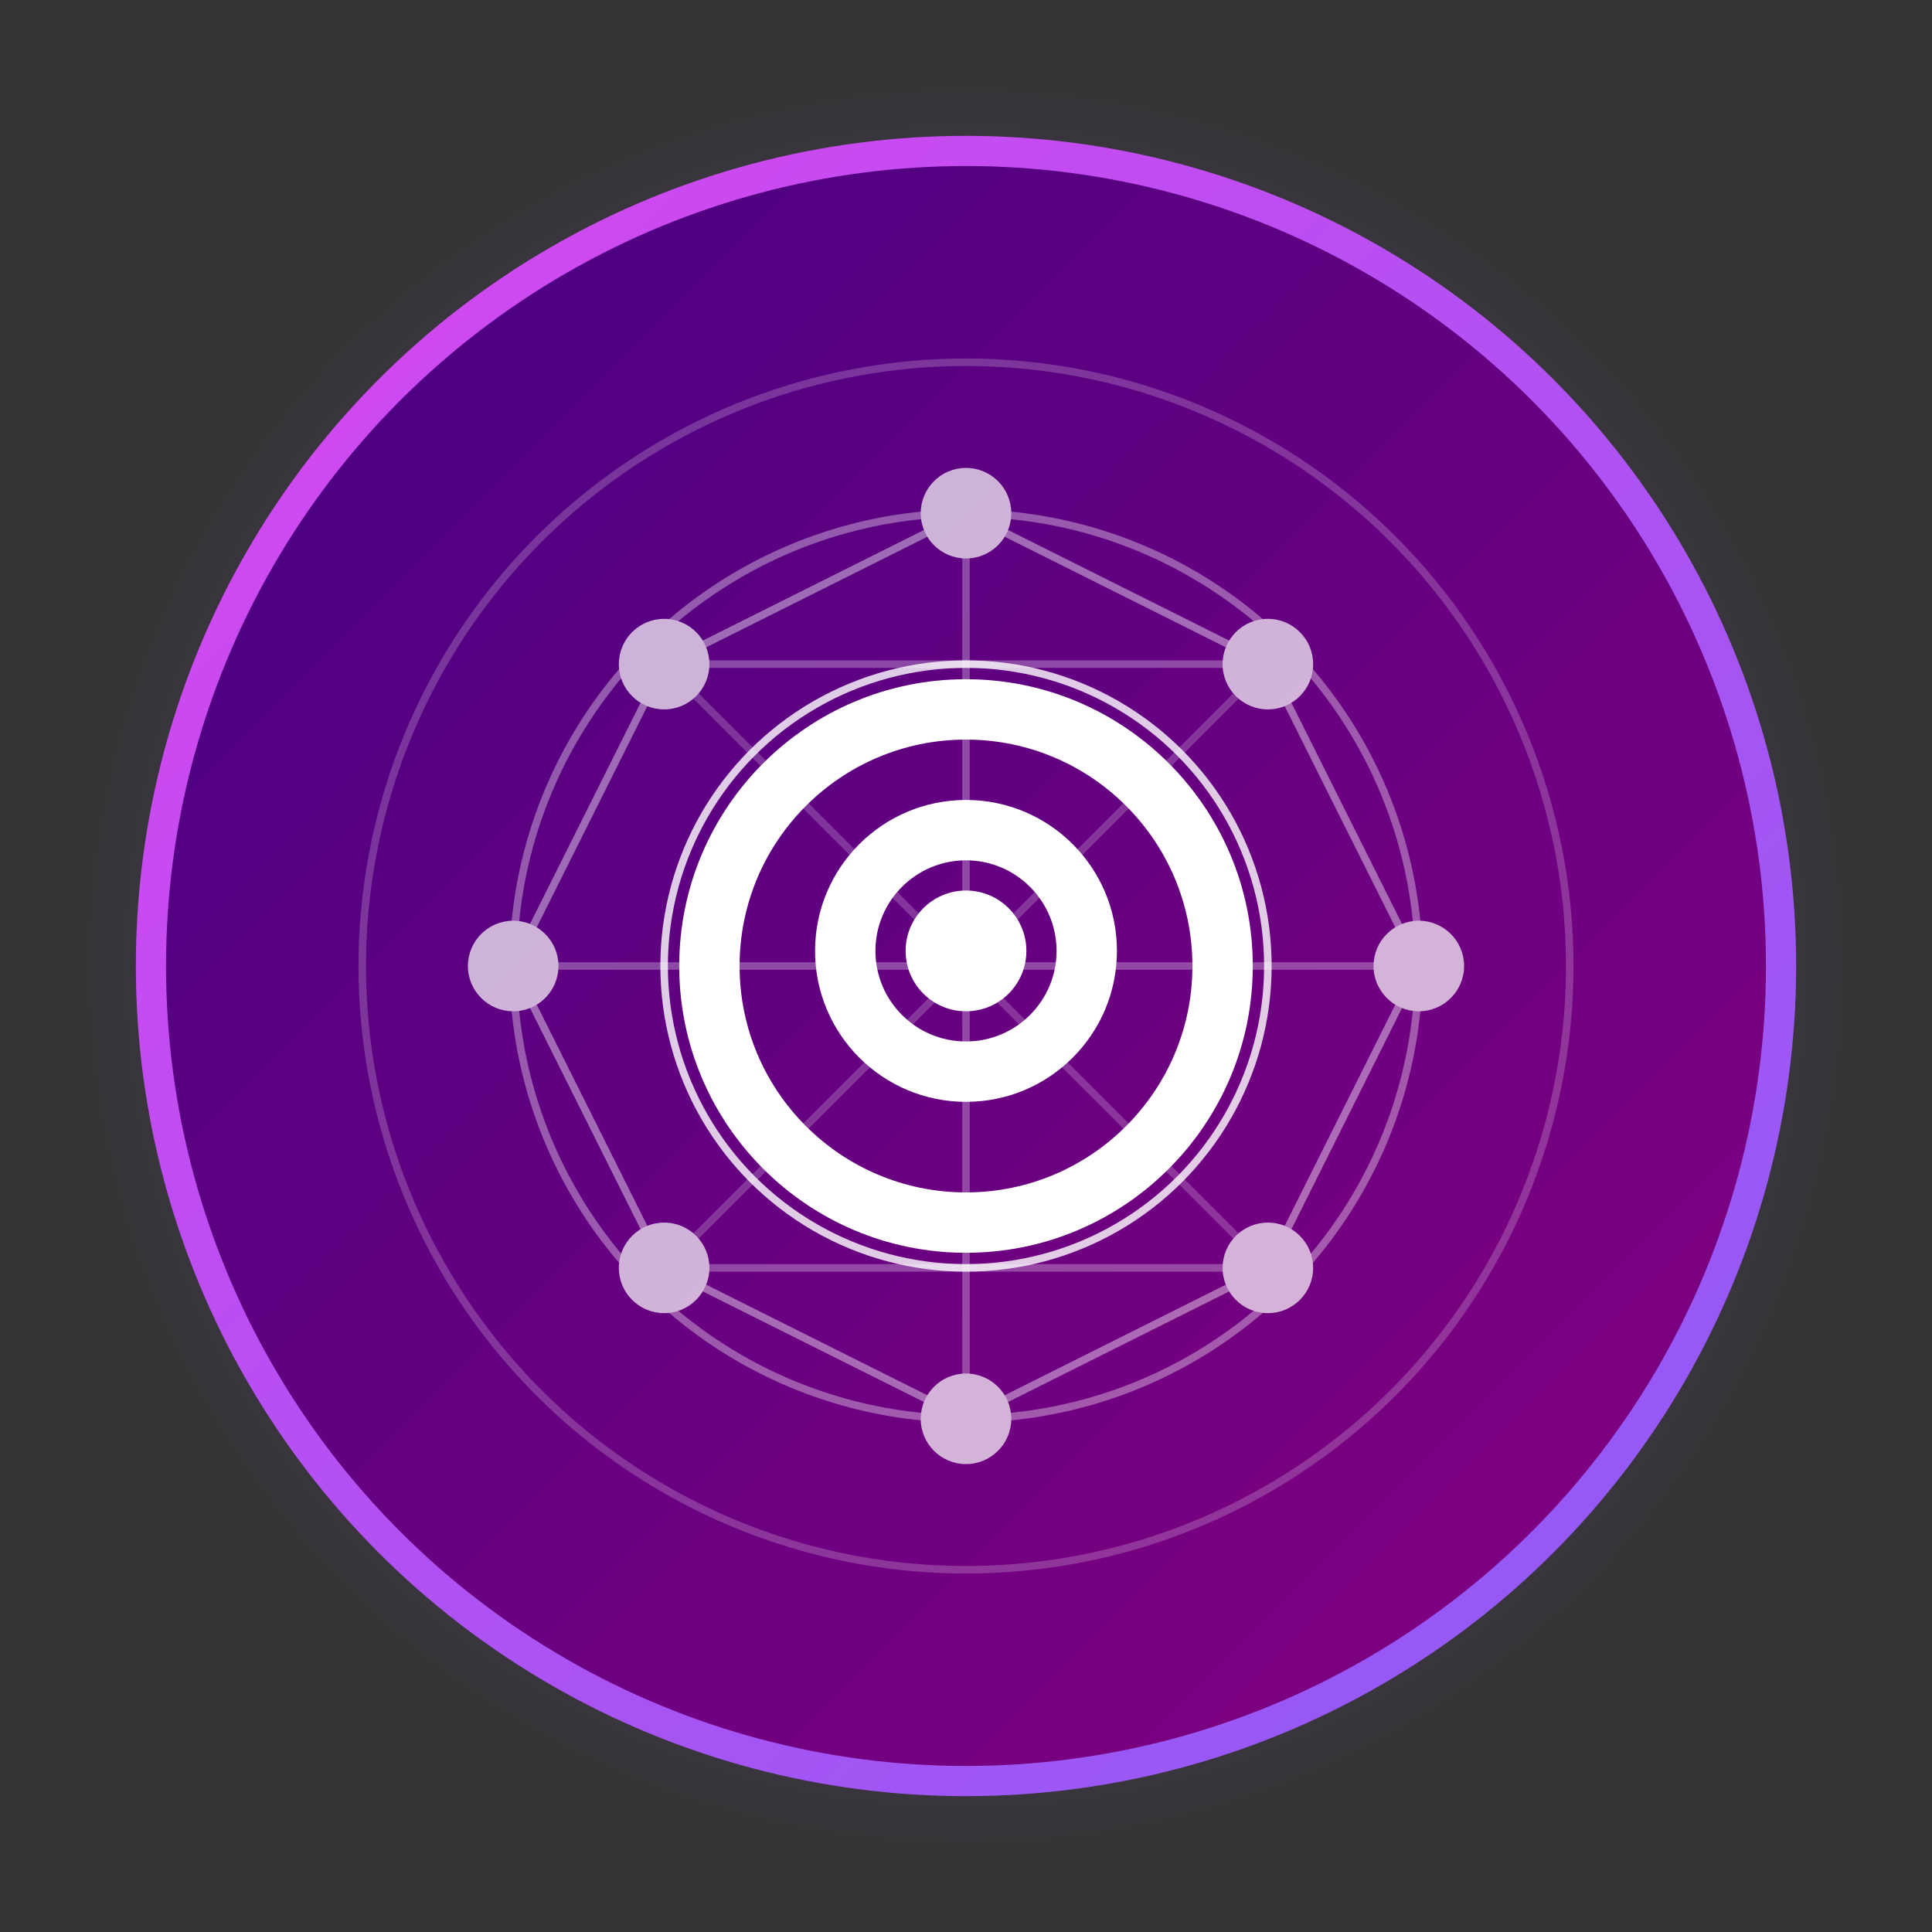<svg width="128" height="128" viewBox="0 0 128 128" fill="none" xmlns="http://www.w3.org/2000/svg">
  <rect x="0" y="0" width="128" height="128" fill="#333333" stroke="none"/>
  <!-- Background glow -->
  <circle cx="64" cy="64" r="60" fill="url(#paint0_radial)" />
  
  <!-- Main circle -->
  <circle cx="64" cy="64" r="54" fill="url(#paint1_linear)" stroke="url(#paint2_linear)" stroke-width="2" />
  
  <!-- Neural network pattern -->
  <g opacity="0.7">
    <circle cx="64" cy="64" r="30" stroke="rgba(255, 255, 255, 0.5)" stroke-width="0.5" />
    <circle cx="64" cy="64" r="40" stroke="rgba(255, 255, 255, 0.3)" stroke-width="0.5" />
    
    <!-- Neural nodes -->
    <circle cx="64" cy="34" r="3" fill="#FFFFFF" />
    <circle cx="64" cy="94" r="3" fill="#FFFFFF" />
    <circle cx="34" cy="64" r="3" fill="#FFFFFF" />
    <circle cx="94" cy="64" r="3" fill="#FFFFFF" />
    <circle cx="44" cy="44" r="3" fill="#FFFFFF" />
    <circle cx="84" cy="84" r="3" fill="#FFFFFF" />
    <circle cx="44" cy="84" r="3" fill="#FFFFFF" />
    <circle cx="84" cy="44" r="3" fill="#FFFFFF" />
    
    <!-- Neural connections -->
    <line x1="64" y1="34" x2="44" y2="44" stroke="rgba(255, 255, 255, 0.6)" stroke-width="0.5" />
    <line x1="64" y1="34" x2="84" y2="44" stroke="rgba(255, 255, 255, 0.6)" stroke-width="0.5" />
    <line x1="34" y1="64" x2="44" y2="44" stroke="rgba(255, 255, 255, 0.6)" stroke-width="0.5" />
    <line x1="34" y1="64" x2="44" y2="84" stroke="rgba(255, 255, 255, 0.6)" stroke-width="0.5" />
    <line x1="94" y1="64" x2="84" y2="44" stroke="rgba(255, 255, 255, 0.6)" stroke-width="0.5" />
    <line x1="94" y1="64" x2="84" y2="84" stroke="rgba(255, 255, 255, 0.6)" stroke-width="0.5" />
    <line x1="64" y1="94" x2="44" y2="84" stroke="rgba(255, 255, 255, 0.6)" stroke-width="0.5" />
    <line x1="64" y1="94" x2="84" y2="84" stroke="rgba(255, 255, 255, 0.6)" stroke-width="0.5" />
    
    <!-- Cross connections -->
    <line x1="44" y1="44" x2="84" y2="44" stroke="rgba(255, 255, 255, 0.4)" stroke-width="0.5" />
    <line x1="44" y1="84" x2="84" y2="84" stroke="rgba(255, 255, 255, 0.4)" stroke-width="0.5" />
    <line x1="34" y1="64" x2="94" y2="64" stroke="rgba(255, 255, 255, 0.4)" stroke-width="0.5" />
    <line x1="64" y1="34" x2="64" y2="94" stroke="rgba(255, 255, 255, 0.4)" stroke-width="0.5" />
    <line x1="44" y1="44" x2="84" y2="84" stroke="rgba(255, 255, 255, 0.3)" stroke-width="0.5" />
    <line x1="44" y1="84" x2="84" y2="44" stroke="rgba(255, 255, 255, 0.3)" stroke-width="0.5" />
  </g>
  
  <!-- Central brain icon -->
  <path d="M64 45C53.507 45 45 53.507 45 64C45 74.493 53.507 83 64 83C74.493 83 83 74.493 83 64C83 53.507 74.493 45 64 45ZM64 79C55.716 79 49 72.284 49 64C49 55.716 55.716 49 64 49C72.284 49 79 55.716 79 64C79 72.284 72.284 79 64 79Z" fill="white"/>
  <path d="M64 53C58.477 53 54 57.477 54 63C54 68.523 58.477 73 64 73C69.523 73 74 68.523 74 63C74 57.477 69.523 53 64 53ZM64 69C60.686 69 58 66.314 58 63C58 59.686 60.686 57 64 57C67.314 57 70 59.686 70 63C70 66.314 67.314 69 64 69Z" fill="white"/>
  <circle cx="64" cy="63" r="4" fill="white"/>
  
  <!-- Pulsing effect circles -->
  <circle cx="64" cy="64" r="20" stroke="rgba(255, 255, 255, 0.8)" stroke-width="0.5">
    <animate attributeName="r" values="20;25;20" dur="3s" repeatCount="indefinite" />
    <animate attributeName="opacity" values="0.8;0.3;0.8" dur="3s" repeatCount="indefinite" />
  </circle>
  
  <!-- Gradients -->
  <defs>
    <radialGradient id="paint0_radial" cx="0" cy="0" r="1" gradientUnits="userSpaceOnUse" gradientTransform="translate(64 64) rotate(90) scale(60)">
      <stop stop-color="#A855F7" stop-opacity="0.6" />
      <stop offset="1" stop-color="#A855F7" stop-opacity="0" />
    </radialGradient>
    <linearGradient id="paint1_linear" x1="20" y1="20" x2="108" y2="108" gradientUnits="userSpaceOnUse">
      <stop stop-color="#4B0082" />
      <stop offset="1" stop-color="#800080" />
    </linearGradient>
    <linearGradient id="paint2_linear" x1="10" y1="10" x2="118" y2="118" gradientUnits="userSpaceOnUse">
      <stop stop-color="#D946EF" />
      <stop offset="1" stop-color="#8B5CF6" />
    </linearGradient>
  </defs>
</svg>
